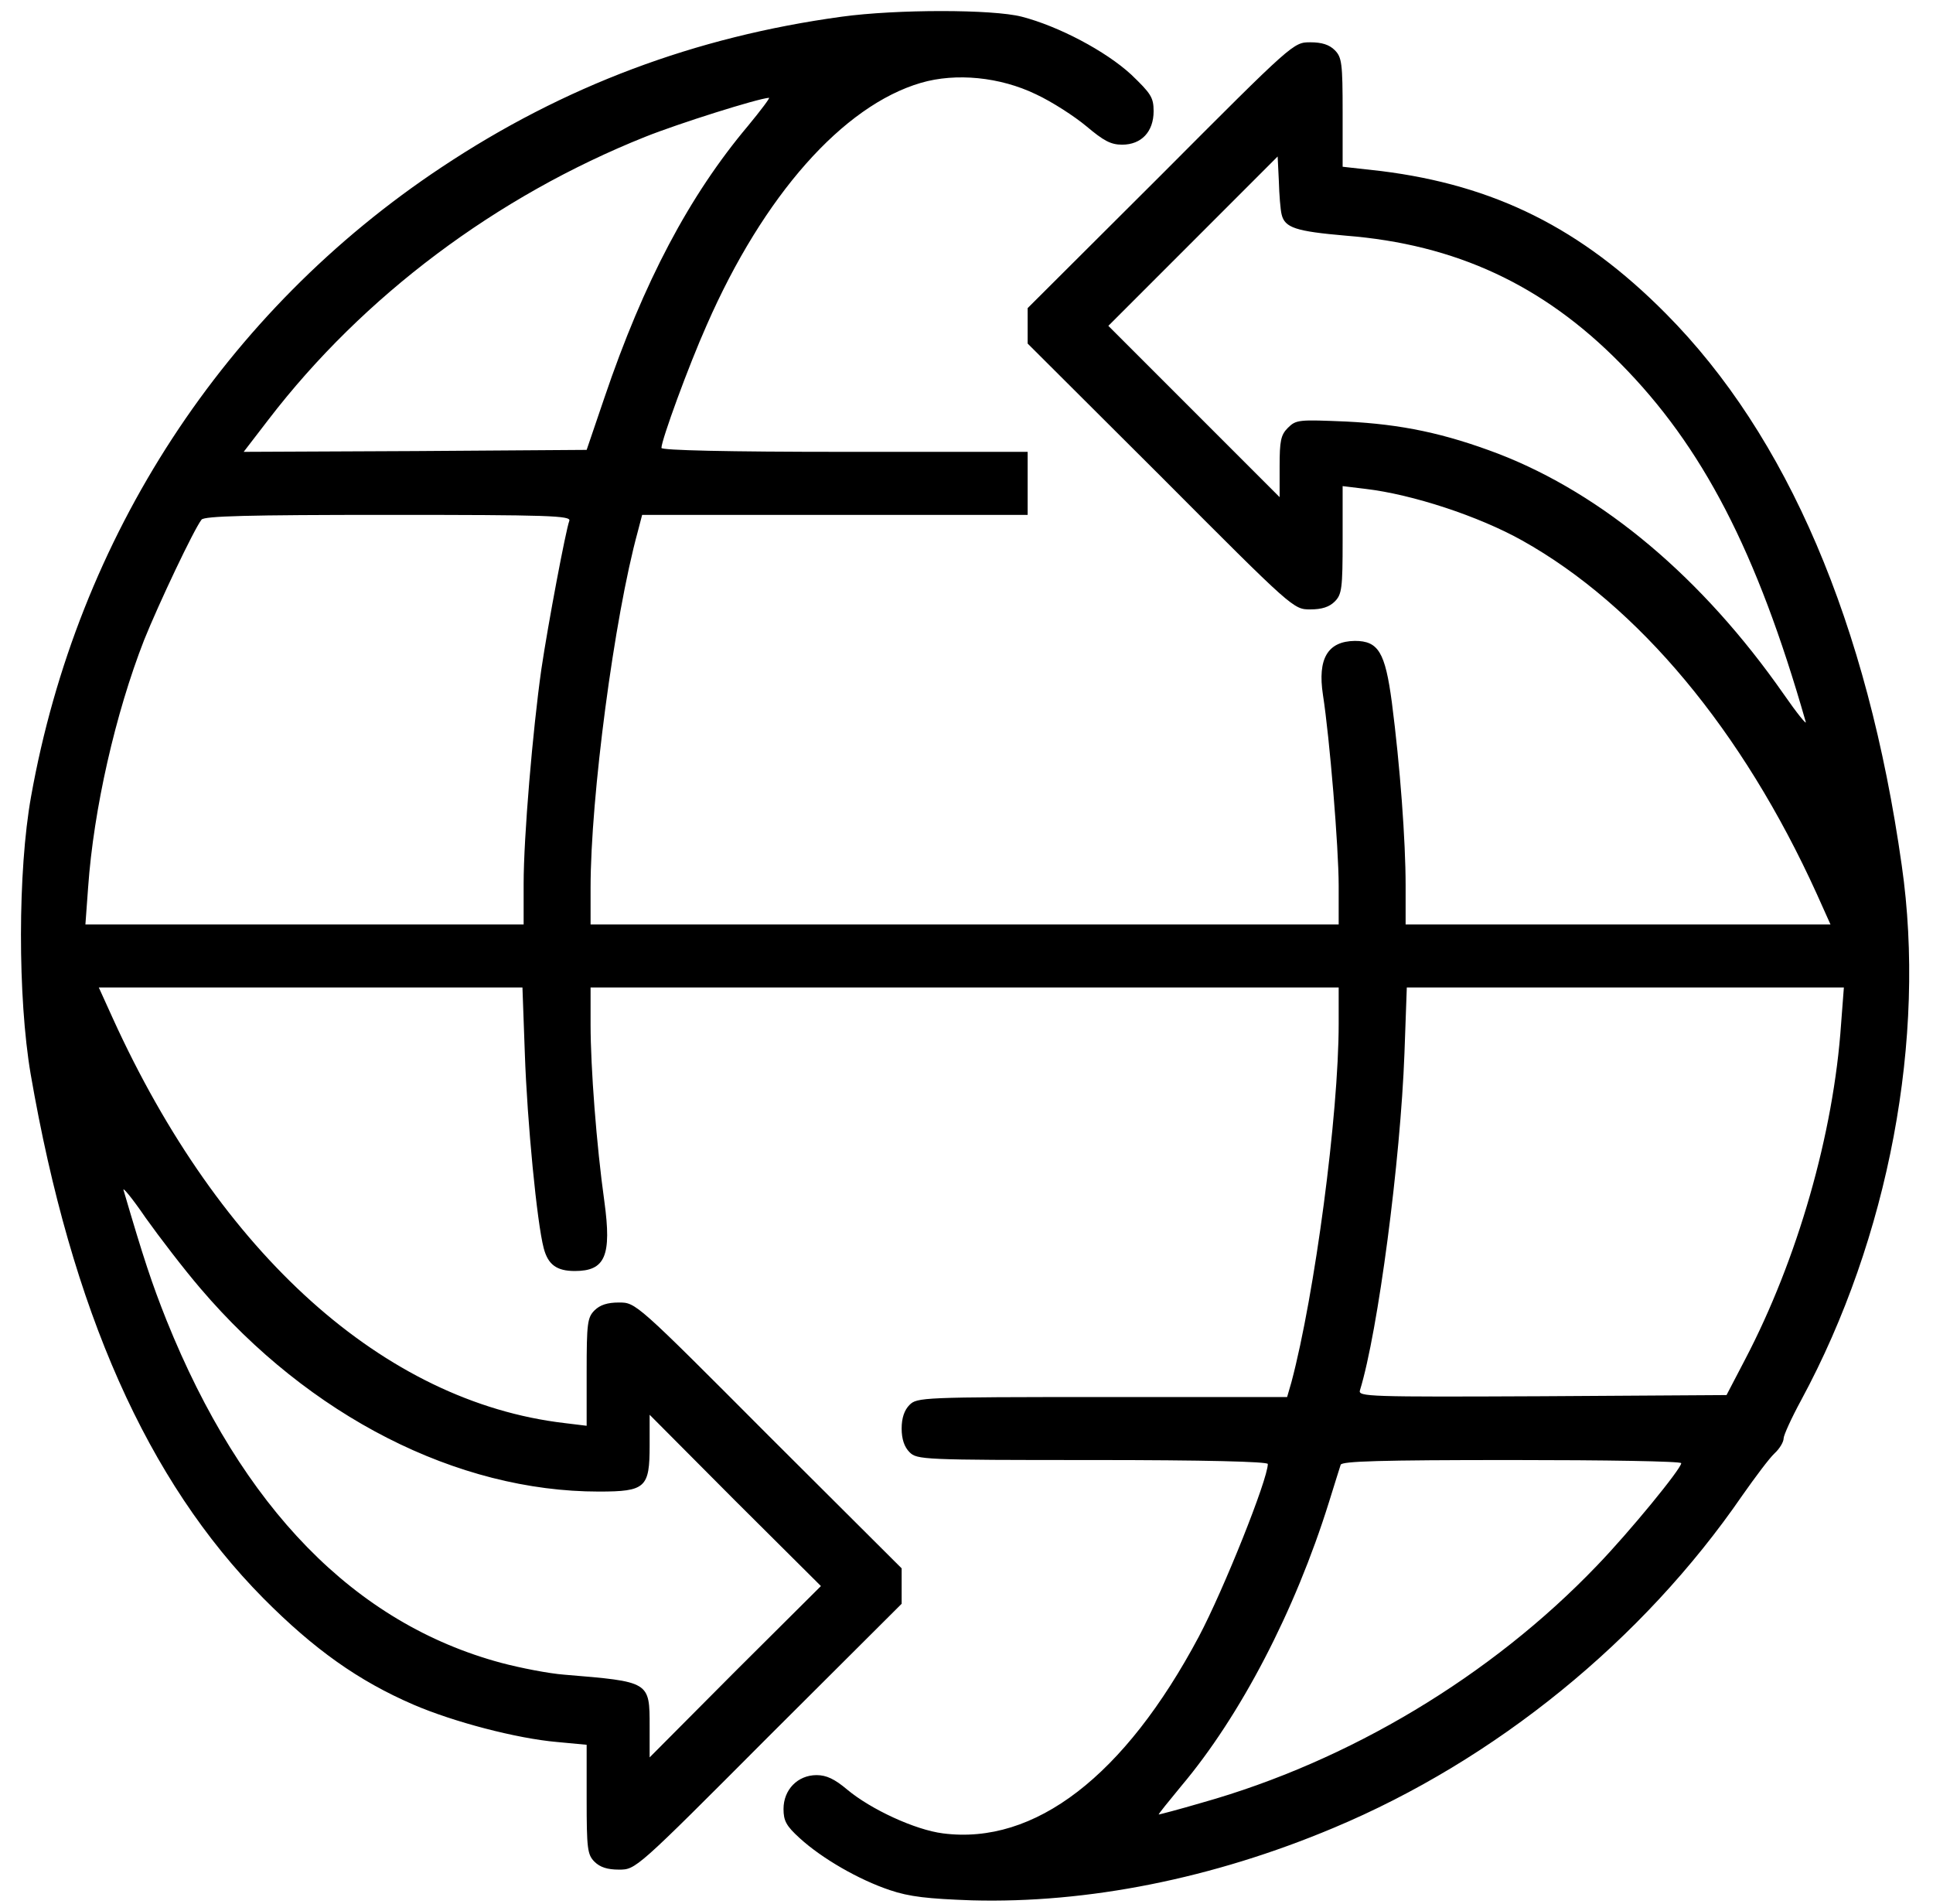 <svg width="65" height="64" viewBox="0 0 65 64" fill="none" xmlns="http://www.w3.org/2000/svg">
<path d="M28.306 0.561C23.368 1.236 18.959 2.891 14.854 5.619C7.546 10.465 2.607 18.038 1.045 26.777C0.594 29.279 0.594 33.542 1.031 36.111C2.408 44.068 4.951 49.788 8.856 53.734C10.564 55.455 12.06 56.514 13.901 57.309C15.251 57.891 17.37 58.447 18.734 58.566L19.727 58.659V60.486C19.727 62.154 19.753 62.353 19.991 62.591C20.177 62.777 20.428 62.856 20.812 62.856C21.382 62.856 21.382 62.856 25.844 58.381L30.319 53.919V53.323V52.727L25.844 48.266C21.382 43.79 21.382 43.79 20.812 43.79C20.428 43.79 20.177 43.87 19.991 44.055C19.753 44.294 19.727 44.492 19.727 46.121V47.934L18.972 47.842C12.921 47.127 7.4 42.175 3.785 34.218L3.322 33.198H10.445H17.568L17.648 35.409C17.727 37.726 18.058 41.116 18.283 41.963C18.429 42.519 18.72 42.731 19.329 42.731C20.349 42.731 20.574 42.228 20.322 40.388C20.058 38.508 19.859 35.886 19.859 34.443V33.198H32.437H45.015V34.416C45.015 37.475 44.208 43.526 43.427 46.465L43.281 46.968H37.071C31.02 46.968 30.835 46.981 30.584 47.233C30.412 47.405 30.319 47.67 30.319 48.027C30.319 48.385 30.412 48.65 30.584 48.822C30.835 49.073 31.02 49.086 36.74 49.086C40.514 49.086 42.632 49.139 42.632 49.219C42.632 49.735 41.149 53.443 40.315 55.018C37.813 59.718 34.794 62.035 31.709 61.638C30.769 61.519 29.286 60.831 28.492 60.169C28.068 59.811 27.79 59.679 27.459 59.679C26.823 59.679 26.347 60.169 26.347 60.817C26.347 61.215 26.439 61.387 26.89 61.797C27.644 62.486 28.889 63.2 29.922 63.545C30.584 63.77 31.206 63.836 32.675 63.889C36.568 63.995 40.779 63.161 44.843 61.453C50.285 59.175 55.237 55.15 58.587 50.278C59.024 49.656 59.5 49.02 59.672 48.861C59.844 48.703 59.977 48.477 59.977 48.358C59.977 48.252 60.242 47.67 60.573 47.061C63.512 41.619 64.783 34.893 63.949 29.094C62.797 20.951 60.096 14.649 56.018 10.544C53.171 7.671 50.258 6.228 46.445 5.751L45.148 5.606V3.778C45.148 2.123 45.121 1.925 44.883 1.686C44.698 1.501 44.446 1.422 44.062 1.422C43.493 1.422 43.493 1.422 39.031 5.897L34.556 10.359V10.955V11.55L39.031 16.012C43.493 20.488 43.493 20.488 44.062 20.488C44.446 20.488 44.698 20.408 44.883 20.223C45.121 19.984 45.148 19.786 45.148 18.157V16.343L45.916 16.436C47.491 16.621 49.716 17.35 51.185 18.171C55.091 20.355 58.6 24.566 61.089 30.047L61.553 31.08H54.416H47.266V29.769C47.266 28.273 47.081 25.757 46.803 23.612C46.578 21.931 46.353 21.547 45.558 21.547C44.645 21.56 44.3 22.143 44.486 23.361C44.711 24.804 45.015 28.485 45.015 29.782V31.08H32.437H19.859V29.848C19.859 26.803 20.653 20.766 21.448 17.866L21.593 17.31H28.068H34.556V16.251V15.191H28.399C24.453 15.191 22.242 15.139 22.242 15.059C22.242 14.794 23.156 12.292 23.765 10.928C25.672 6.572 28.346 3.553 30.968 2.785C32.146 2.441 33.629 2.587 34.834 3.169C35.377 3.421 36.131 3.911 36.528 4.242C37.111 4.732 37.349 4.864 37.733 4.864C38.382 4.864 38.792 4.427 38.792 3.739C38.792 3.275 38.7 3.143 38.038 2.507C37.177 1.713 35.588 0.879 34.357 0.561C33.377 0.309 30.147 0.309 28.306 0.561ZM25.155 4.229C23.182 6.572 21.646 9.472 20.322 13.377L19.727 15.125L13.954 15.165L8.194 15.191L9.028 14.106C12.219 9.948 16.695 6.599 21.699 4.599C22.825 4.149 25.473 3.315 25.857 3.288C25.91 3.275 25.592 3.699 25.155 4.229ZM43.096 7.208C43.202 7.658 43.572 7.777 45.254 7.923C48.948 8.214 51.887 9.578 54.482 12.212C57.249 15.006 59.077 18.528 60.718 24.261C60.771 24.407 60.427 23.983 59.977 23.334C57.249 19.428 53.913 16.621 50.391 15.258C48.577 14.569 47.134 14.265 45.267 14.172C43.678 14.106 43.586 14.106 43.307 14.384C43.069 14.622 43.029 14.821 43.029 15.681V16.714L40.156 13.841L37.27 10.955L40.117 8.108L42.963 5.261L43.003 6.082C43.016 6.546 43.056 7.049 43.096 7.208ZM19.144 17.509C19.025 17.826 18.429 20.977 18.204 22.5C17.913 24.552 17.608 28.14 17.608 29.716V31.08H10.247H2.872L2.964 29.822C3.15 27.2 3.878 23.996 4.845 21.52C5.334 20.302 6.526 17.787 6.778 17.469C6.884 17.35 8.3 17.31 13.067 17.31C18.442 17.31 19.21 17.336 19.144 17.509ZM61.91 34.416C61.658 38.123 60.44 42.347 58.679 45.71L58.057 46.902L51.861 46.941C45.995 46.968 45.664 46.955 45.73 46.743C46.339 44.77 47.094 39.011 47.227 35.409L47.306 33.198H54.654H62.003L61.91 34.416ZM6.738 43.314C10.405 47.617 15.371 50.146 20.137 50.146C21.713 50.146 21.845 50.013 21.845 48.596V47.564L24.718 50.45L27.605 53.323L24.718 56.196L21.845 59.083V58.05C21.845 56.527 21.858 56.541 18.972 56.302C18.456 56.263 17.502 56.077 16.854 55.905C11.928 54.581 8.141 50.702 5.599 44.386C5.109 43.155 4.831 42.321 4.156 40.017C4.103 39.871 4.447 40.282 4.898 40.944C5.361 41.593 6.182 42.665 6.738 43.314ZM56.534 49.192C56.534 49.378 54.8 51.496 53.701 52.635C50.139 56.355 45.36 59.215 40.421 60.605C39.653 60.831 38.991 61.003 38.965 61.003C38.938 61.003 39.282 60.579 39.719 60.049C41.719 57.679 43.546 54.157 44.684 50.516C44.87 49.907 45.055 49.338 45.082 49.245C45.121 49.126 46.392 49.086 50.841 49.086C53.966 49.086 56.534 49.126 56.534 49.192Z" fill="black"/>
</svg>
